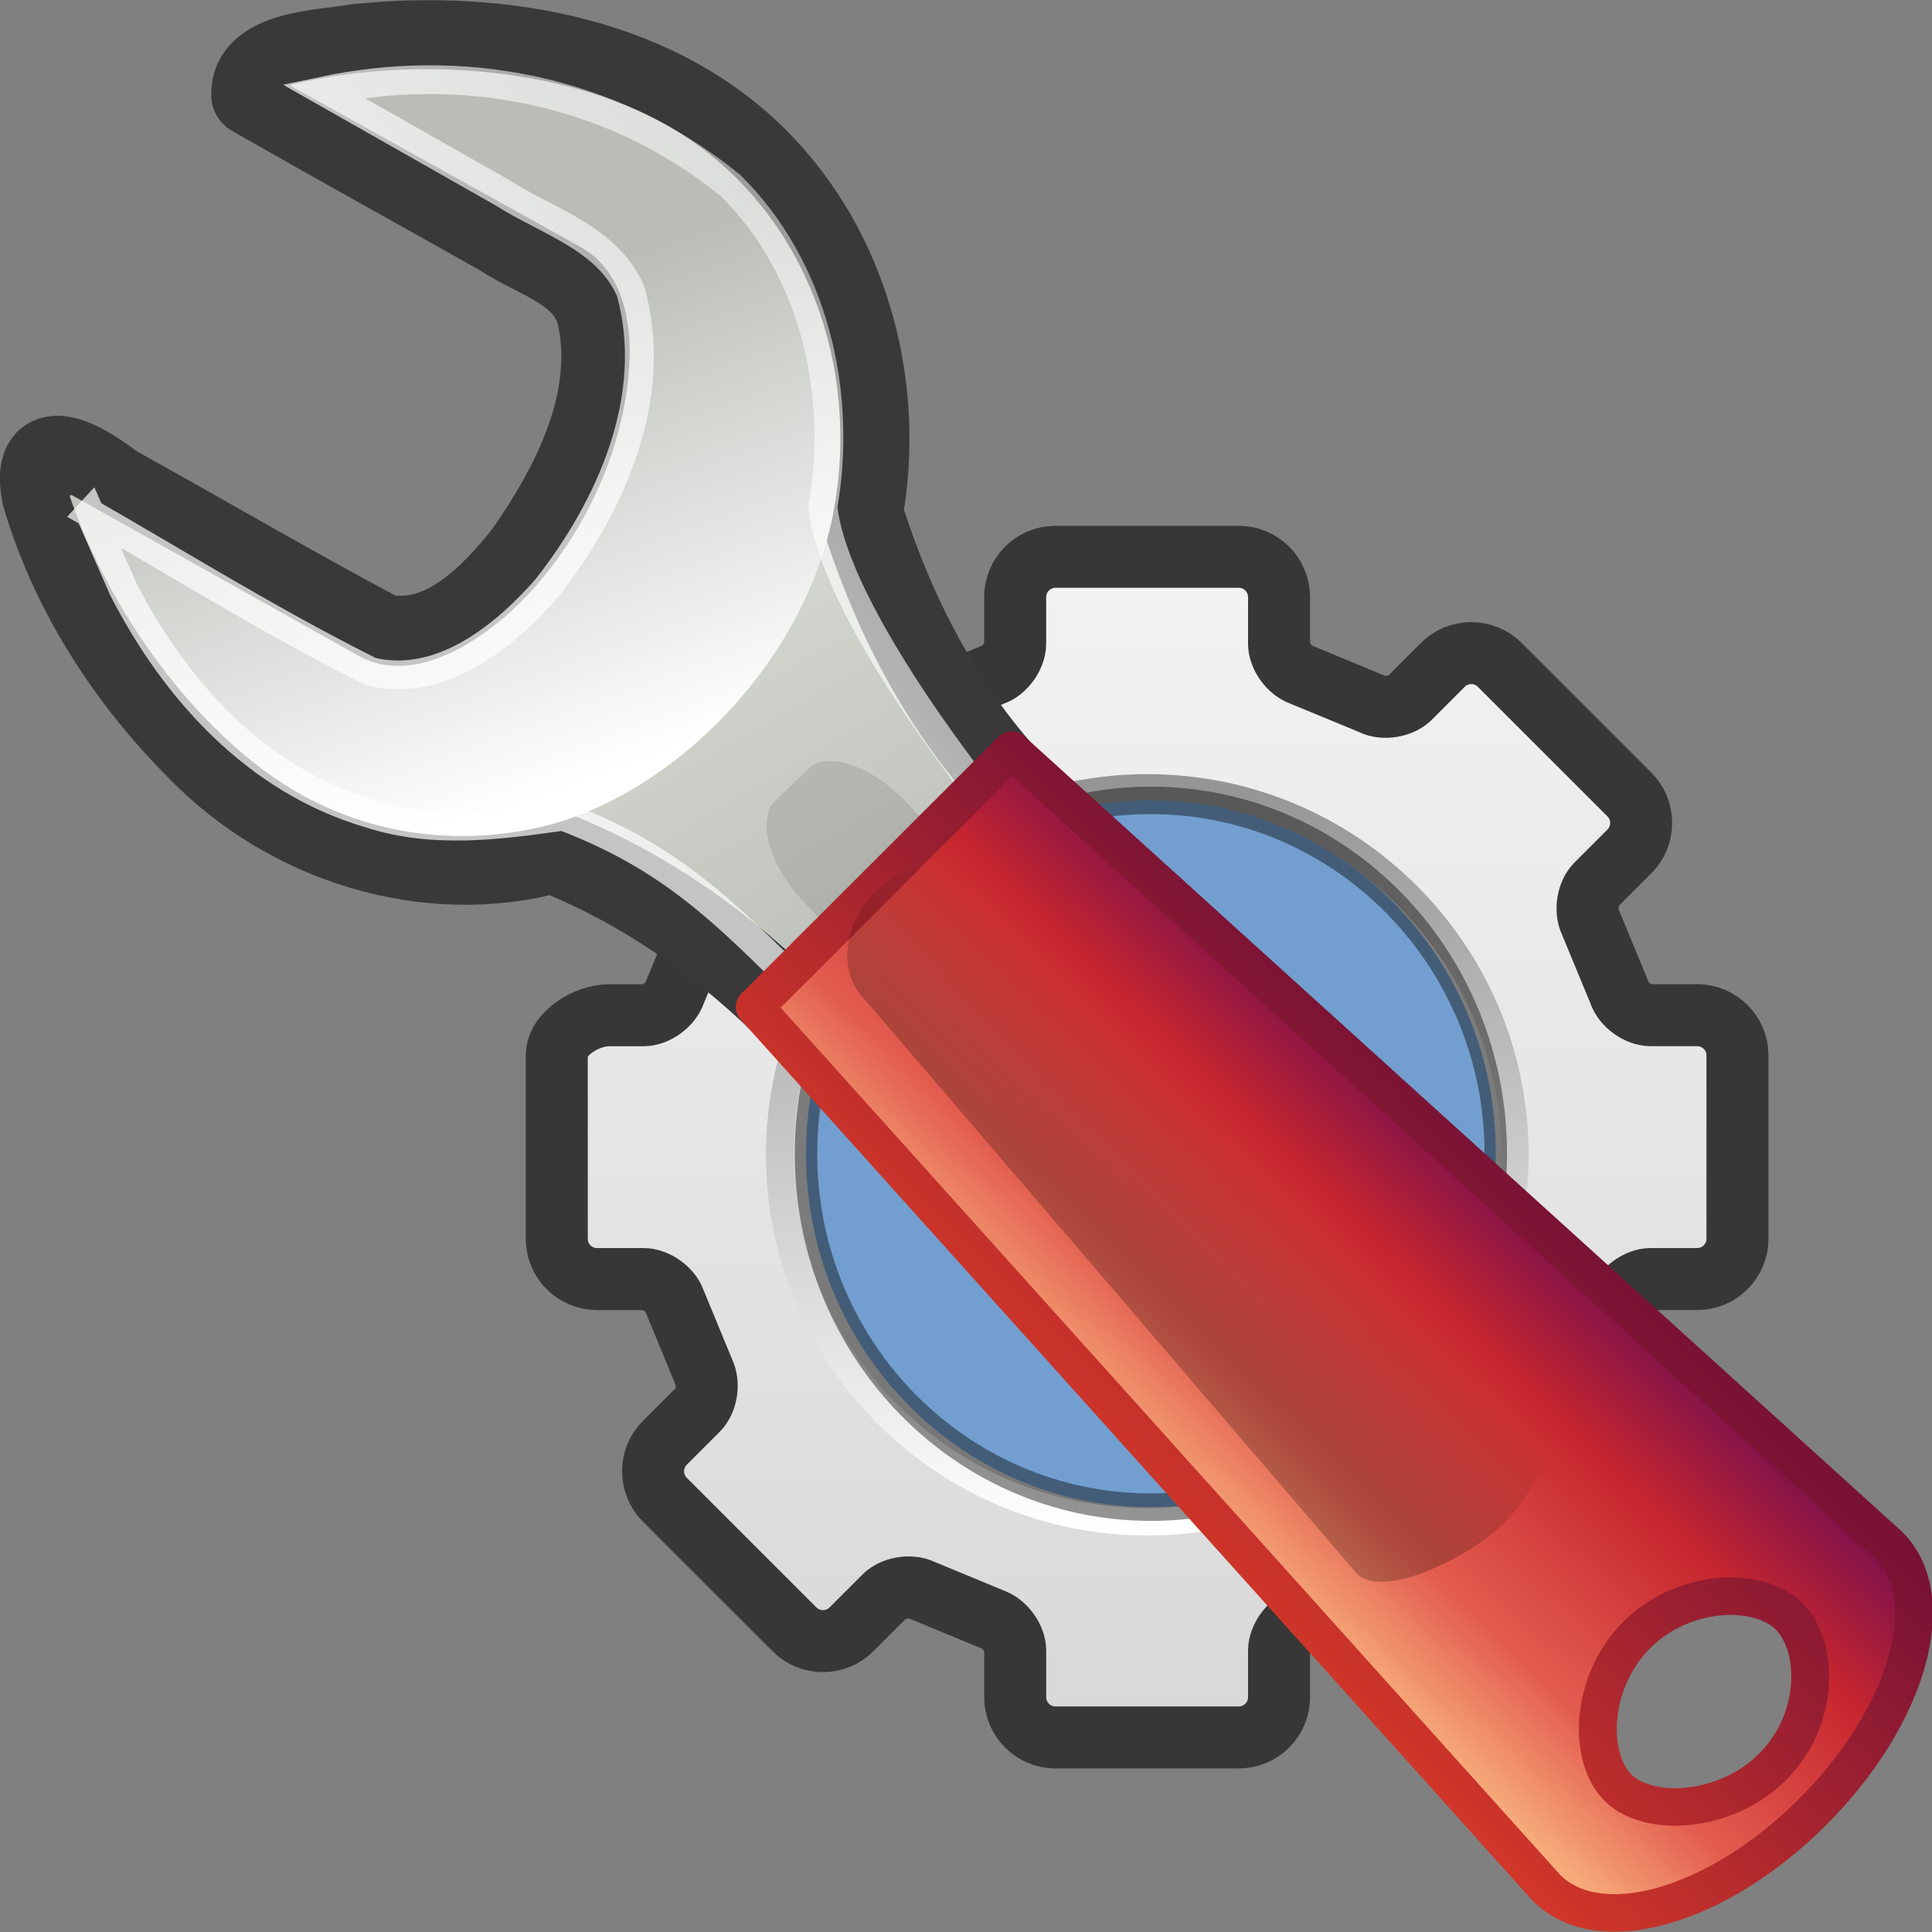 <?xml version="1.0" encoding="UTF-8" standalone="no"?>
<!-- Created with Inkscape (http://www.inkscape.org/) -->

<svg
   xmlns:dc="http://purl.org/dc/elements/1.1/"
   xmlns:cc="http://creativecommons.org/ns#"
   xmlns:rdf="http://www.w3.org/1999/02/22-rdf-syntax-ns#"
   xmlns:svg="http://www.w3.org/2000/svg"
   xmlns="http://www.w3.org/2000/svg"
   xmlns:xlink="http://www.w3.org/1999/xlink"
   xmlns:sodipodi="http://sodipodi.sourceforge.net/DTD/sodipodi-0.dtd"
   xmlns:inkscape="http://www.inkscape.org/namespaces/inkscape"
   id="svg3428"
   height="64"
   width="64"
   version="1.0"
   inkscape:version="0.48.3.1 r9886"
   sodipodi:docname="system.svg">
  <rect width="100%" height="100%" fill="#808080" stroke="none"/>
  <sodipodi:namedview
     pagecolor="#ffffff"
     bordercolor="#666666"
     borderopacity="1"
     objecttolerance="10"
     gridtolerance="10"
     guidetolerance="10"
     inkscape:pageopacity="0"
     inkscape:pageshadow="2"
     inkscape:window-width="1315"
     inkscape:window-height="890"
     id="namedview59"
     showgrid="false"
     inkscape:zoom="4.9166665"
     inkscape:cx="-2.0177924"
     inkscape:cy="36.836856"
     inkscape:window-x="296"
     inkscape:window-y="122"
     inkscape:window-maximized="0"
     inkscape:current-layer="svg3428" />
  <defs
     id="defs3430">
    <linearGradient
       id="XMLID_5_"
       y2="104.06"
       gradientUnits="userSpaceOnUse"
       x2="64"
       y1="21.941"
       x1="64">
      <stop
         id="stop24"
         style="stop-color:#dadada"
         offset="0" />
      <stop
         id="stop26"
         style="stop-color:#ccc"
         offset="1" />
    </linearGradient>
    <linearGradient
       id="XMLID_6_"
       y2="103.07"
       xlink:href="#XMLID_5_"
       gradientUnits="userSpaceOnUse"
       x2="64"
       y1="21.523"
       x1="64">
      <stop
         id="stop31"
         style="stop-color:#d9d9d9"
         offset="0" />
      <stop
         id="stop33"
         style="stop-color:#ccc"
         offset="1" />
    </linearGradient>
    <linearGradient
       id="linearGradient3511"
       y2="44.14"
       gradientUnits="userSpaceOnUse"
       x2="-9.775"
       gradientTransform="matrix(-0.5,-0.5,-0.849,0.848,49.112,-9.009)"
       y1="44.229"
       x1="-6.308">
      <stop
         id="stop6223"
         offset="0" />
      <stop
         id="stop6225"
         style="stop-opacity:0"
         offset="1" />
    </linearGradient>
    <linearGradient
       id="linearGradient3514"
       y2="35.079"
       gradientUnits="userSpaceOnUse"
       x2="90.221"
       gradientTransform="matrix(-0.823,-0.822,-0.72,0.719,121.1,81.547)"
       y1="35.152"
       x1="97.442">
      <stop
         id="stop4958"
         style="stop-color:#f8b17e"
         offset="0" />
      <stop
         id="stop4960"
         style="stop-color:#e35d4f"
         offset=".262" />
      <stop
         id="stop4962"
         style="stop-color:#c6262e"
         offset=".663" />
      <stop
         id="stop4964"
         style="stop-color:#690b54"
         offset="1" />
    </linearGradient>
    <linearGradient
       id="linearGradient3516"
       y2="27.273"
       gradientUnits="userSpaceOnUse"
       x2="36.001"
       gradientTransform="matrix(-1,0,0,1,49.001,5.4986e-4)"
       y1="34.023"
       x1="29.278">
      <stop
         id="stop2492"
         style="stop-color:#791235"
         offset="0" />
      <stop
         id="stop2494"
         style="stop-color:#dd3b27"
         offset="1" />
    </linearGradient>
    <linearGradient
       id="linearGradient3533"
       y2="88.006"
       gradientUnits="userSpaceOnUse"
       x2="317.16"
       gradientTransform="matrix(-1.363,0,0,1.362,452.82,-67.958)"
       y1="75.575"
       x1="326.6">
      <stop
         id="stop7423-0"
         style="stop-color:#fff"
         offset="0" />
      <stop
         id="stop7425-2"
         style="stop-color:#fff;stop-opacity:0"
         offset="1" />
    </linearGradient>
    <linearGradient
       id="linearGradient3536"
       y2="60.768"
       gradientUnits="userSpaceOnUse"
       x2="308.65"
       gradientTransform="matrix(-1.363,0,0,1.362,452.82,-67.958)"
       y1="58.443"
       x1="302.29">
      <stop
         id="stop7383"
         style="stop-color:#babdb6"
         offset="0" />
      <stop
         id="stop7385"
         style="stop-color:#fff"
         offset="1" />
    </linearGradient>
    <linearGradient
       id="linearGradient3539"
       y2="81.926"
       gradientUnits="userSpaceOnUse"
       x2="335.3"
       gradientTransform="matrix(-1.363,0,0,1.362,452.82,-67.958)"
       y1="64.295"
       x1="304.76">
      <stop
         id="stop4436"
         style="stop-color:#d3d7cf"
         offset="0" />
      <stop
         id="stop4438"
         style="stop-color:#babdb6"
         offset=".183" />
      <stop
         id="stop4440"
         style="stop-color:#fff"
         offset=".319" />
      <stop
         id="stop4442"
         style="stop-color:#babdb6"
         offset=".876" />
      <stop
         id="stop4444"
         style="stop-color:#eeeeec"
         offset="1" />
    </linearGradient>
    <linearGradient
       id="linearGradient3541"
       y2="58.612"
       gradientUnits="userSpaceOnUse"
       x2="305.67"
       gradientTransform="matrix(-1.363,0,0,1.362,452.82,-67.958)"
       y1="52.787"
       x1="301.32">
      <stop
         id="stop7446"
         style="stop-color:#888a85"
         offset="0" />
      <stop
         id="stop7448"
         style="stop-color:#555753"
         offset="1" />
    </linearGradient>
    <linearGradient
       id="linearGradient3591"
       y2="103.07"
       xlink:href="#XMLID_6_"
       gradientUnits="userSpaceOnUse"
       x2="64"
       gradientTransform="matrix(0.371,0,0,0.371,0.238,-0.357)"
       y1="21.523"
       x1="64" />
    <linearGradient
       id="linearGradient3593"
       y2="102.05"
       xlink:href="#XMLID_6_"
       gradientUnits="userSpaceOnUse"
       x2="49.374"
       gradientTransform="matrix(0.371,0,0,0.371,0.238,-0.357)"
       y1="22.275"
       x1="49.273" />
    <linearGradient
       id="linearGradient3596"
       y2="104.06"
       xlink:href="#XMLID_5_"
       gradientUnits="userSpaceOnUse"
       x2="64"
       gradientTransform="matrix(0.322,0,0,0.321,3.412,3.043)"
       y1="21.941"
       x1="64" />
    <linearGradient
       id="linearGradient3598"
       y2="20.895"
       gradientUnits="userSpaceOnUse"
       x2="84.639"
       gradientTransform="matrix(0.322,0,0,0.321,3.412,3.043)"
       y1="105.1"
       x1="86.133">
      <stop
         id="stop5130"
         style="stop-color:#fff"
         offset="0" />
      <stop
         id="stop5132"
         style="stop-color:#959595"
         offset="1" />
    </linearGradient>
    <linearGradient
       id="linearGradient3601"
       y2="117.23"
       gradientUnits="userSpaceOnUse"
       x2="64"
       gradientTransform="scale(0.375,0.375)"
       y1="6.874"
       x1="64">
      <stop
         id="stop11"
         style="stop-color:#f2f2f2"
         offset="0" />
      <stop
         id="stop13"
         style="stop-color:#d8d8d8"
         offset="1" />
    </linearGradient>
    <radialGradient
       inkscape:collect="always"
       xlink:href="#linearGradient3184"
       id="radialGradient6101"
       gradientUnits="userSpaceOnUse"
       gradientTransform="matrix(0.974,0,0,0.975,-92.995,1.696)"
       cx="255"
       cy="63.006"
       fx="262.435"
       fy="71.575"
       r="23.279" />
    <radialGradient
       inkscape:collect="always"
       xlink:href="#linearGradient3184"
       id="radialGradient6107"
       gradientUnits="userSpaceOnUse"
       gradientTransform="matrix(0.974,0,0,0.975,-44.262,1.696)"
       cx="255"
       cy="63.006"
       fx="262.435"
       fy="71.575"
       r="23.279" />
    <radialGradient
       id="radialGradient3605"
       gradientUnits="userSpaceOnUse"
       cy="73.616"
       cx="6.703"
       gradientTransform="matrix(3.043,0,0,0.97,3.6,-30.399)"
       r="7.228">
      <stop
         id="stop10693"
         offset="0" />
      <stop
         id="stop10695"
         style="stop-opacity:0"
         offset="1" />
    </radialGradient>
    <radialGradient
       inkscape:collect="always"
       xlink:href="#linearGradient2990"
       id="radialGradient6367"
       gradientUnits="userSpaceOnUse"
       gradientTransform="matrix(0.968,-0.108,0.276,2.487,-167.982,-101.632)"
       cx="267.425"
       cy="81.257"
       fx="267.425"
       fy="81.257"
       r="23.279" />
    <linearGradient
       id="linearGradient2990">
      <stop
         id="stop2992"
         offset="0"
         style="stop-color:#d7d7d7;stop-opacity:1;" />
      <stop
         id="stop2994"
         offset="1"
         style="stop-color:#ffffff;stop-opacity:1;" />
    </linearGradient>
    <clipPath
       clipPathUnits="userSpaceOnUse"
       id="clipPath6103">
      <path
         inkscape:connector-curvature="0"
         id="path6105"
         d="m 200.162,45.295 c -5.422,0.212 -9.707,4.672 -9.704,10.098 l 0,25.246 c 0.017,3.487 1.832,6.719 4.801,8.548 2.969,1.829 6.672,1.998 9.794,0.445 l 25.246,-12.623 c 3.379,-1.726 5.505,-5.2 5.505,-8.994 0,-3.794 -2.126,-7.268 -5.505,-8.994 l -25.246,-12.623 c -1.512,-0.774 -3.194,-1.153 -4.891,-1.104 z"
         style="fill:url(#radialGradient6107);fill-opacity:1;fill-rule:evenodd;stroke:none" />
    </clipPath>
    <clipPath
       clipPathUnits="userSpaceOnUse"
       id="clipPath6097">
      <path
         inkscape:connector-curvature="0"
         style="fill:url(#radialGradient6101);fill-opacity:1;fill-rule:evenodd;stroke:none"
         d="m 151.429,45.295 c -5.422,0.212 -9.707,4.672 -9.704,10.098 l 0,25.246 c 0.017,3.487 1.832,6.719 4.801,8.548 2.969,1.829 6.672,1.998 9.794,0.445 l 25.246,-12.623 c 3.379,-1.726 5.505,-5.2 5.505,-8.994 0,-3.794 -2.126,-7.268 -5.505,-8.994 L 156.32,46.399 c -1.512,-0.774 -3.194,-1.153 -4.891,-1.104 z"
         id="path6099" />
    </clipPath>
    <radialGradient
       inkscape:collect="always"
       xlink:href="#radialGradient3605"
       id="radialGradient4175"
       gradientUnits="userSpaceOnUse"
       gradientTransform="matrix(3.043,0,0,0.97,3.6,-30.399)"
       cx="6.703"
       cy="73.616"
       r="7.228" />
    <linearGradient
       inkscape:collect="always"
       xlink:href="#linearGradient3601"
       id="linearGradient4177"
       gradientUnits="userSpaceOnUse"
       gradientTransform="scale(0.375,0.375)"
       x1="64"
       y1="6.874"
       x2="64"
       y2="117.23" />
    <linearGradient
       inkscape:collect="always"
       xlink:href="#XMLID_5_"
       id="linearGradient4179"
       gradientUnits="userSpaceOnUse"
       gradientTransform="matrix(0.322,0,0,0.321,3.412,3.043)"
       x1="64"
       y1="21.941"
       x2="64"
       y2="104.06" />
    <linearGradient
       inkscape:collect="always"
       xlink:href="#linearGradient3598"
       id="linearGradient4181"
       gradientUnits="userSpaceOnUse"
       gradientTransform="matrix(0.322,0,0,0.321,3.412,3.043)"
       x1="86.133"
       y1="105.1"
       x2="84.639"
       y2="20.895" />
    <linearGradient
       inkscape:collect="always"
       xlink:href="#XMLID_6_"
       id="linearGradient4183"
       gradientUnits="userSpaceOnUse"
       gradientTransform="matrix(0.371,0,0,0.371,0.238,-0.357)"
       x1="64"
       y1="21.523"
       x2="64"
       y2="103.07" />
    <linearGradient
       inkscape:collect="always"
       xlink:href="#XMLID_6_"
       id="linearGradient4185"
       gradientUnits="userSpaceOnUse"
       gradientTransform="matrix(0.371,0,0,0.371,0.238,-0.357)"
       x1="49.273"
       y1="22.275"
       x2="49.374"
       y2="102.05" />
    <radialGradient
       inkscape:collect="always"
       xlink:href="#linearGradient2990"
       id="radialGradient4187"
       gradientUnits="userSpaceOnUse"
       gradientTransform="matrix(0.968,-0.108,0.276,2.487,-167.982,-101.632)"
       cx="267.425"
       cy="81.257"
       fx="267.425"
       fy="81.257"
       r="23.279" />
    <linearGradient
       id="linearGradient3408"
       y2="81.926"
       gradientUnits="userSpaceOnUse"
       x2="335.3"
       gradientTransform="matrix(1.738,0,0,1.728,-530.46,-8.974)"
       y1="64.295"
       x1="304.76">
      <stop
         id="stop4436-9"
         style="stop-color:#d3d7cf"
         offset="0" />
      <stop
         id="stop4438-2"
         style="stop-color:#babdb6"
         offset=".183" />
      <stop
         id="stop4440-4"
         style="stop-color:#fff"
         offset=".319" />
      <stop
         id="stop4442-5"
         style="stop-color:#babdb6"
         offset=".876" />
      <stop
         id="stop4444-0"
         style="stop-color:#eeeeec"
         offset="1" />
    </linearGradient>
    <linearGradient
       id="linearGradient3410"
       y2="61.011"
       gradientUnits="userSpaceOnUse"
       x2="308.94"
       gradientTransform="matrix(1.738,0,0,1.728,-530.46,-8.974)"
       y1="51.383"
       x1="300.93">
      <stop
         id="stop7446-7"
         style="stop-color:#888a85"
         offset="0" />
      <stop
         id="stop7448-0"
         style="stop-color:#555753"
         offset="1" />
    </linearGradient>
    <linearGradient
       id="linearGradient3412"
       y2="60.768"
       gradientUnits="userSpaceOnUse"
       x2="308.65"
       gradientTransform="matrix(1.738,0,0,1.728,-530.46,-8.974)"
       y1="58.443"
       x1="302.29">
      <stop
         id="stop7383-7"
         style="stop-color:#babdb6"
         offset="0" />
      <stop
         id="stop7385-7"
         style="stop-color:#fff"
         offset="1" />
    </linearGradient>
    <linearGradient
       id="linearGradient3414"
       y2="88.006"
       gradientUnits="userSpaceOnUse"
       x2="317.16"
       gradientTransform="matrix(1.738,0,0,1.728,-530.46,-8.974)"
       y1="75.575"
       x1="326.6">
      <stop
         id="stop7423-6"
         style="stop-color:#fff"
         offset="0" />
      <stop
         id="stop7425-0"
         style="stop-color:#fff;stop-opacity:0"
         offset="1" />
    </linearGradient>
    <linearGradient
       id="linearGradient3416"
       y2="35.079"
       gradientUnits="userSpaceOnUse"
       x2="90.221"
       gradientTransform="matrix(1.038,-1.036,0.908,0.906,-106.63,180.04)"
       y1="35.152"
       x1="97.442">
      <stop
         id="stop4958-7"
         style="stop-color:#f8b17e"
         offset="0" />
      <stop
         id="stop4960-4"
         style="stop-color:#e35d4f"
         offset=".262" />
      <stop
         id="stop4962-8"
         style="stop-color:#c6262e"
         offset=".663" />
      <stop
         id="stop4964-6"
         style="stop-color:#690b54"
         offset="1" />
    </linearGradient>
    <linearGradient
       id="linearGradient3418"
       y2="27.273"
       gradientUnits="userSpaceOnUse"
       x2="36.001"
       gradientTransform="matrix(1.262,0,0,1.26,-15.624,77.286)"
       y1="34.023"
       x1="29.278">
      <stop
         id="stop2492-3"
         style="stop-color:#791235"
         offset="0" />
      <stop
         id="stop2494-7"
         style="stop-color:#dd3b27"
         offset="1" />
    </linearGradient>
    <linearGradient
       id="linearGradient3420"
       y2="44.14"
       gradientUnits="userSpaceOnUse"
       x2="-9.775"
       gradientTransform="matrix(0.632,-0.63,1.072,1.068,-15.764,65.934)"
       y1="44.229"
       x1="-6.308">
      <stop
         id="stop6223-1"
         offset="0" />
      <stop
         id="stop6225-6"
         style="stop-opacity:0"
         offset="1" />
    </linearGradient>
    <linearGradient
       y2="44.14"
       x2="-9.775"
       y1="44.229"
       x1="-6.308"
       gradientTransform="matrix(0.632,-0.63,1.072,1.068,-15.764,65.934)"
       gradientUnits="userSpaceOnUse"
       id="linearGradient3146"
       xlink:href="#linearGradient3420"
       inkscape:collect="always" />
    <linearGradient
       inkscape:collect="always"
       xlink:href="#XMLID_6_"
       id="linearGradient3147"
       gradientUnits="userSpaceOnUse"
       gradientTransform="matrix(0.338,0,0,0.337,15.205,15.573)"
       x1="64"
       y1="21.523"
       x2="64"
       y2="103.07" />
    <linearGradient
       inkscape:collect="always"
       xlink:href="#XMLID_6_"
       id="linearGradient3149"
       gradientUnits="userSpaceOnUse"
       gradientTransform="matrix(0.338,0,0,0.337,15.205,15.573)"
       x1="49.273"
       y1="22.275"
       x2="49.374"
       y2="102.05" />
    <linearGradient
       inkscape:collect="always"
       xlink:href="#XMLID_5_"
       id="linearGradient3152"
       gradientUnits="userSpaceOnUse"
       gradientTransform="matrix(0.293,0,0,0.292,18.092,18.666)"
       x1="64"
       y1="21.941"
       x2="64"
       y2="104.06" />
    <linearGradient
       inkscape:collect="always"
       xlink:href="#linearGradient3598"
       id="linearGradient3154"
       gradientUnits="userSpaceOnUse"
       gradientTransform="matrix(0.293,0,0,0.292,18.092,18.666)"
       x1="86.133"
       y1="105.1"
       x2="84.639"
       y2="20.895" />
    <linearGradient
       inkscape:collect="always"
       xlink:href="#linearGradient3601"
       id="linearGradient3157"
       gradientUnits="userSpaceOnUse"
       gradientTransform="matrix(0.341,0,0,0.341,14.988,15.899)"
       x1="64"
       y1="6.874"
       x2="64"
       y2="117.23" />
    <linearGradient
       inkscape:collect="always"
       xlink:href="#linearGradient3601"
       id="linearGradient3935"
       gradientUnits="userSpaceOnUse"
       gradientTransform="matrix(0.341,0,0,0.341,14.988,15.899)"
       x1="64"
       y1="6.874"
       x2="64"
       y2="117.23" />
    <linearGradient
       inkscape:collect="always"
       xlink:href="#XMLID_5_"
       id="linearGradient3937"
       gradientUnits="userSpaceOnUse"
       gradientTransform="matrix(0.293,0,0,0.292,18.092,18.666)"
       x1="64"
       y1="21.941"
       x2="64"
       y2="104.06" />
    <linearGradient
       inkscape:collect="always"
       xlink:href="#linearGradient3598"
       id="linearGradient3939"
       gradientUnits="userSpaceOnUse"
       gradientTransform="matrix(0.293,0,0,0.292,18.092,18.666)"
       x1="86.133"
       y1="105.1"
       x2="84.639"
       y2="20.895" />
    <linearGradient
       inkscape:collect="always"
       xlink:href="#XMLID_6_"
       id="linearGradient3941"
       gradientUnits="userSpaceOnUse"
       gradientTransform="matrix(0.338,0,0,0.337,15.205,15.573)"
       x1="64"
       y1="21.523"
       x2="64"
       y2="103.07" />
    <linearGradient
       inkscape:collect="always"
       xlink:href="#XMLID_6_"
       id="linearGradient3943"
       gradientUnits="userSpaceOnUse"
       gradientTransform="matrix(0.338,0,0,0.337,15.205,15.573)"
       x1="49.273"
       y1="22.275"
       x2="49.374"
       y2="102.05" />
    <linearGradient
       inkscape:collect="always"
       xlink:href="#linearGradient3420"
       id="linearGradient3946"
       gradientUnits="userSpaceOnUse"
       gradientTransform="matrix(-0.746,0.749,1.265,1.27,-16.443,-4.828)"
       x1="-6.308"
       y1="44.229"
       x2="-9.775"
       y2="44.14" />
    <linearGradient
       inkscape:collect="always"
       xlink:href="#linearGradient3416"
       id="linearGradient3949"
       gradientUnits="userSpaceOnUse"
       gradientTransform="matrix(-1.227,1.231,1.073,1.077,62.364,-126.563)"
       x1="97.442"
       y1="35.152"
       x2="90.221"
       y2="35.079" />
    <linearGradient
       inkscape:collect="always"
       xlink:href="#linearGradient3418"
       id="linearGradient3951"
       gradientUnits="userSpaceOnUse"
       gradientTransform="matrix(0,1.496,1.492,0,-59.336,-18.696)"
       x1="29.278"
       y1="34.023"
       x2="36.001"
       y2="27.273" />
    <linearGradient
       inkscape:collect="always"
       xlink:href="#linearGradient3414"
       id="linearGradient3955"
       gradientUnits="userSpaceOnUse"
       gradientTransform="matrix(0,2.06,2.047,0,-105.163,-614.881)"
       x1="326.6"
       y1="75.575"
       x2="317.16"
       y2="88.006" />
    <linearGradient
       inkscape:collect="always"
       xlink:href="#linearGradient3412"
       id="linearGradient3958"
       gradientUnits="userSpaceOnUse"
       gradientTransform="matrix(0,2.06,2.047,0,-105.163,-614.881)"
       x1="302.29"
       y1="58.443"
       x2="308.65"
       y2="60.768" />
    <linearGradient
       inkscape:collect="always"
       xlink:href="#linearGradient3408"
       id="linearGradient3961"
       gradientUnits="userSpaceOnUse"
       gradientTransform="matrix(0,2.06,2.047,0,-105.163,-614.881)"
       x1="304.76"
       y1="64.295"
       x2="335.3"
       y2="81.926" />
    <linearGradient
       inkscape:collect="always"
       xlink:href="#linearGradient3408-1"
       id="linearGradient4134"
       gradientUnits="userSpaceOnUse"
       gradientTransform="matrix(0,2.037,2.02,0,-107.817,-632.177)"
       x1="304.76"
       y1="64.295"
       x2="335.3"
       y2="81.926" />
    <linearGradient
       id="linearGradient3408-1"
       y2="81.926"
       gradientUnits="userSpaceOnUse"
       x2="335.3"
       gradientTransform="matrix(1.738,0,0,1.728,-530.46,-8.974)"
       y1="64.295"
       x1="304.76">
      <stop
         id="stop4436-3"
         style="stop-color:#d3d7cf"
         offset="0" />
      <stop
         id="stop4438-1"
         style="stop-color:#babdb6"
         offset=".183" />
      <stop
         id="stop4440-46"
         style="stop-color:#fff"
         offset=".319" />
      <stop
         id="stop4442-6"
         style="stop-color:#babdb6"
         offset=".876" />
      <stop
         id="stop4444-2"
         style="stop-color:#eeeeec"
         offset="1" />
    </linearGradient>
    <linearGradient
       inkscape:collect="always"
       xlink:href="#linearGradient3412-9"
       id="linearGradient4136"
       gradientUnits="userSpaceOnUse"
       gradientTransform="matrix(0,2.037,2.02,0,-107.817,-632.177)"
       x1="302.29"
       y1="58.443"
       x2="308.65"
       y2="60.768" />
    <linearGradient
       id="linearGradient3412-9"
       y2="60.768"
       gradientUnits="userSpaceOnUse"
       x2="308.65"
       gradientTransform="matrix(1.738,0,0,1.728,-530.46,-8.974)"
       y1="58.443"
       x1="302.29">
      <stop
         id="stop7383-3"
         style="stop-color:#babdb6"
         offset="0" />
      <stop
         id="stop7385-9"
         style="stop-color:#fff"
         offset="1" />
    </linearGradient>
    <linearGradient
       inkscape:collect="always"
       xlink:href="#linearGradient3414-0"
       id="linearGradient4138"
       gradientUnits="userSpaceOnUse"
       gradientTransform="matrix(0,2.037,2.02,0,-107.817,-632.177)"
       x1="326.6"
       y1="75.575"
       x2="317.16"
       y2="88.006" />
    <linearGradient
       id="linearGradient3414-0"
       y2="88.006"
       gradientUnits="userSpaceOnUse"
       x2="317.16"
       gradientTransform="matrix(1.738,0,0,1.728,-530.46,-8.974)"
       y1="75.575"
       x1="326.6">
      <stop
         id="stop7423-6-2"
         style="stop-color:#fff"
         offset="0" />
      <stop
         id="stop7425-0-1"
         style="stop-color:#fff;stop-opacity:0"
         offset="1" />
    </linearGradient>
    <linearGradient
       inkscape:collect="always"
       xlink:href="#linearGradient3420-2"
       id="linearGradient4140"
       gradientUnits="userSpaceOnUse"
       gradientTransform="matrix(-0.829,0.837,1.08,1.095,-9.155,3.747)"
       x1="-6.308"
       y1="44.229"
       x2="-9.775"
       y2="44.14" />
    <linearGradient
       id="linearGradient3420-2"
       y2="44.14"
       gradientUnits="userSpaceOnUse"
       x2="-9.775"
       gradientTransform="matrix(0.632,-0.63,1.072,1.068,-15.764,65.934)"
       y1="44.229"
       x1="-6.308">
      <stop
         id="stop6223-2"
         offset="0" />
      <stop
         id="stop6225-9"
         style="stop-opacity:0"
         offset="1" />
    </linearGradient>
    <linearGradient
       inkscape:collect="always"
       xlink:href="#linearGradient3416-4"
       id="linearGradient4142"
       gradientUnits="userSpaceOnUse"
       gradientTransform="matrix(-1.64,1.655,0.916,0.928,164.561,-145.813)"
       x1="97.442"
       y1="35.152"
       x2="90.221"
       y2="35.079" />
    <linearGradient
       id="linearGradient3416-4"
       y2="35.079"
       gradientUnits="userSpaceOnUse"
       x2="90.221"
       gradientTransform="matrix(1.038,-1.036,0.908,0.906,-106.63,180.04)"
       y1="35.152"
       x1="97.442">
      <stop
         id="stop4958-5"
         style="stop-color:#f8b17e"
         offset="0" />
      <stop
         id="stop4960-0"
         style="stop-color:#e35d4f"
         offset=".262" />
      <stop
         id="stop4962-8-8"
         style="stop-color:#c6262e"
         offset=".663" />
      <stop
         id="stop4964-0"
         style="stop-color:#690b54"
         offset="1" />
    </linearGradient>
    <linearGradient
       inkscape:collect="always"
       xlink:href="#linearGradient3418-9"
       id="linearGradient4144"
       gradientUnits="userSpaceOnUse"
       gradientTransform="matrix(-0.36,1.65,1.634,-0.361,5.317,2.627)"
       x1="29.278"
       y1="34.023"
       x2="36.001"
       y2="27.273" />
    <linearGradient
       id="linearGradient3418-9"
       y2="27.273"
       gradientUnits="userSpaceOnUse"
       x2="36.001"
       gradientTransform="matrix(1.262,0,0,1.26,-15.624,77.286)"
       y1="34.023"
       x1="29.278">
      <stop
         id="stop2492-0"
         style="stop-color:#791235"
         offset="0" />
      <stop
         id="stop2494-7-3"
         style="stop-color:#dd3b27"
         offset="1" />
    </linearGradient>
    <linearGradient
       inkscape:collect="always"
       xlink:href="#linearGradient3420-3"
       id="linearGradient4146"
       gradientUnits="userSpaceOnUse"
       gradientTransform="matrix(-0.997,1.006,1.08,1.095,-11.948,3.849)"
       x1="-6.308"
       y1="44.229"
       x2="-9.775"
       y2="44.14" />
    <linearGradient
       id="linearGradient3420-3"
       y2="44.14"
       gradientUnits="userSpaceOnUse"
       x2="-9.775"
       gradientTransform="matrix(0.632,-0.63,1.072,1.068,-15.764,65.934)"
       y1="44.229"
       x1="-6.308">
      <stop
         id="stop6223-9"
         offset="0" />
      <stop
         id="stop6225-7"
         style="stop-opacity:0"
         offset="1" />
    </linearGradient>
    <linearGradient
       y2="44.14"
       x2="-9.775"
       y1="44.229"
       x1="-6.308"
       gradientTransform="matrix(-0.997,1.006,1.08,1.095,-11.948,3.849)"
       gradientUnits="userSpaceOnUse"
       id="linearGradient4200"
       xlink:href="#linearGradient3420-3"
       inkscape:collect="always" />
  </defs>
  <g
     id="g3928"
     transform="translate(1.182,1.182)">
    <path
       d="M 55.047,32.454 H 53.504 c -0.416,0 -0.898,-0.346 -1.03,-0.74 -0.007,-0.02 -0.958,-2.317 -0.958,-2.317 -0.196,-0.393 -0.101,-0.976 0.193,-1.27 l 1.091,-1.089 c 0.251,-0.251 0.389,-0.585 0.389,-0.941 0,-0.356 -0.138,-0.69 -0.389,-0.941 l -4.296,-4.288 c -0.251,-0.25 -0.586,-0.388 -0.942,-0.389 -0.357,0 -0.692,0.138 -0.942,0.389 l -1.091,1.089 c -0.295,0.293 -0.88,0.388 -1.252,0.203 -0.021,-0.009 -2.321,-0.958 -2.321,-0.958 -0.416,-0.14 -0.762,-0.621 -0.762,-1.036 v -1.541 c -9.27e-4,-0.734 -0.598,-1.331 -1.333,-1.331 h -6.075 c -0.735,0 -1.333,0.597 -1.333,1.331 v 1.541 c 0,0.416 -0.347,0.896 -0.741,1.029 -0.021,0.008 -2.321,0.956 -2.321,0.956 -0.393,0.195 -0.978,0.1 -1.272,-0.193 l -1.091,-1.089 c -0.251,-0.251 -0.586,-0.389 -0.942,-0.389 -0.357,0 -0.692,0.138 -0.942,0.389 l -4.296,4.289 c -0.52,0.519 -0.52,1.363 0,1.881 l 1.091,1.089 c 0.294,0.294 0.389,0.878 0.203,1.249 -0.01,0.021 -0.96,2.317 -0.96,2.317 -0.14,0.415 -0.621,0.76 -1.038,0.76 h -1.143 c -0.735,0 -1.733,0.598 -1.733,1.332 v 6.064 c 0,0.734 0.598,1.331 1.333,1.331 h 1.543 c 0.416,0 0.898,0.346 1.03,0.74 0.008,0.02 0.958,2.317 0.958,2.317 0.196,0.393 0.101,0.976 -0.193,1.27 l -1.091,1.089 c -0.52,0.519 -0.52,1.363 0,1.881 l 4.296,4.288 c 0.251,0.25 0.585,0.389 0.942,0.389 0.357,0 0.692,-0.138 0.943,-0.389 l 1.091,-1.089 c 0.294,-0.293 0.879,-0.388 1.251,-0.203 0.021,0.01 2.321,0.958 2.321,0.958 0.415,0.14 0.762,0.62 0.762,1.036 v 1.54 c 0,0.734 0.598,1.331 1.333,1.331 h 6.074 c 0.735,0 1.333,-0.597 1.333,-1.331 V 53.469 c 0,-0.416 0.347,-0.896 0.742,-1.029 0.021,-0.007 2.321,-0.956 2.321,-0.956 0.393,-0.195 0.978,-0.101 1.272,0.193 l 1.091,1.089 c 0.251,0.25 0.585,0.389 0.942,0.389 0.357,0 0.692,-0.138 0.942,-0.389 l 4.296,-4.288 c 0.251,-0.25 0.389,-0.584 0.389,-0.941 0,-0.356 -0.138,-0.69 -0.389,-0.941 l -1.091,-1.089 c -0.294,-0.294 -0.389,-0.878 -0.203,-1.249 0.01,-0.021 0.96,-2.317 0.96,-2.317 0.14,-0.414 0.621,-0.76 1.038,-0.76 h 1.543 c 0.735,0 1.333,-0.597 1.333,-1.331 v -6.065 c 10e-4,-0.734 -0.597,-1.331 -1.332,-1.331 z m -18.223,10.025 c -3.127,0 -5.672,-2.54 -5.672,-5.662 0,-3.122 2.545,-5.662 5.672,-5.662 3.128,0 5.672,2.54 5.672,5.662 0,3.122 -2.544,5.662 -5.672,5.662 z"
       style="opacity:0.1;fill:#030303;stroke-width:2.667"
       id="path6"
       inkscape:connector-curvature="0" />
    <path
       d="m 55.041,32.447 h -1.543 c -0.416,0 -0.898,-0.347 -1.03,-0.741 -0.007,-0.02 -0.958,-2.32 -0.958,-2.32 -0.196,-0.393 -0.101,-0.978 0.193,-1.272 l 1.091,-1.091 c 0.251,-0.251 0.389,-0.586 0.389,-0.943 0,-0.357 -0.138,-0.691 -0.389,-0.942 l -4.296,-4.295 c -0.251,-0.251 -0.585,-0.389 -0.942,-0.389 -0.357,0 -0.692,0.138 -0.942,0.389 l -1.091,1.091 c -0.295,0.294 -0.88,0.389 -1.252,0.203 -0.021,-0.01 -2.321,-0.96 -2.321,-0.96 -0.416,-0.14 -0.762,-0.621 -0.762,-1.038 V 18.596 c -9.09e-4,-0.735 -0.598,-1.333 -1.333,-1.333 h -6.075 c -0.735,0 -1.333,0.598 -1.333,1.333 v 1.543 c 0,0.416 -0.347,0.898 -0.741,1.03 -0.021,0.008 -2.321,0.958 -2.321,0.958 -0.393,0.196 -0.978,0.101 -1.272,-0.193 l -1.091,-1.091 c -0.251,-0.251 -0.586,-0.389 -0.943,-0.389 -0.357,0 -0.692,0.139 -0.942,0.389 l -4.296,4.296 c -0.52,0.52 -0.52,1.365 0,1.885 l 1.091,1.091 c 0.294,0.294 0.389,0.879 0.203,1.251 -0.01,0.021 -0.96,2.321 -0.96,2.321 -0.14,0.415 -0.621,0.762 -1.038,0.762 H 18.995 c -0.735,-3.19e-4 -1.733,0.598 -1.733,1.333 v 6.074 c 0,0.735 0.598,1.333 1.333,1.333 h 1.543 c 0.416,0 0.898,0.346 1.03,0.741 0.008,0.02 0.958,2.32 0.958,2.32 0.196,0.393 0.101,0.978 -0.193,1.272 L 20.842,46.613 c -0.52,0.519 -0.52,1.365 0,1.885 l 4.296,4.295 c 0.251,0.251 0.585,0.389 0.942,0.389 0.357,0 0.692,-0.138 0.943,-0.389 l 1.091,-1.091 c 0.294,-0.294 0.879,-0.389 1.251,-0.203 0.021,0.009 2.321,0.96 2.321,0.96 0.415,0.14 0.762,0.621 0.762,1.038 v 1.543 c 0,0.735 0.598,1.333 1.333,1.333 h 6.074 c 0.735,0 1.333,-0.598 1.333,-1.333 v -1.543 c 0,-0.417 0.347,-0.898 0.742,-1.031 0.021,-0.007 2.321,-0.958 2.321,-0.958 0.393,-0.196 0.978,-0.1 1.272,0.193 l 1.091,1.091 c 0.251,0.251 0.585,0.389 0.942,0.389 0.357,0 0.692,-0.138 0.942,-0.389 l 4.296,-4.295 c 0.251,-0.251 0.389,-0.585 0.389,-0.942 0,-0.357 -0.138,-0.692 -0.389,-0.942 l -1.091,-1.091 c -0.294,-0.294 -0.389,-0.879 -0.203,-1.251 0.01,-0.021 0.96,-2.321 0.96,-2.321 0.14,-0.416 0.621,-0.762 1.038,-0.762 h 1.543 c 0.735,0 1.333,-0.598 1.333,-1.333 v -6.074 c 10e-4,-0.735 -0.597,-1.333 -1.332,-1.333 z M 36.818,42.927 c -3.393,0 -6.153,-2.755 -6.153,-6.142 0,-3.387 2.76,-6.142 6.153,-6.142 3.392,0 6.153,2.755 6.153,6.142 0,3.387 -2.76,6.142 -6.153,6.142 z"
       style="fill:url(#linearGradient3935);stroke:#373737;stroke-width:2.054;stroke-linecap:round;stroke-linejoin:round;stroke-miterlimit:4;stroke-opacity:1;stroke-dasharray:none"
       id="path8"
       inkscape:connector-curvature="0" />
    <path
       d="m 36.823,24.917 c -6.714,0 -12.177,5.453 -12.177,12.156 0,6.703 5.463,12.156 12.177,12.156 6.714,0 12.177,-5.453 12.177,-12.156 0,-6.703 -5.463,-12.156 -12.177,-12.156 z m 0,21.096 c -4.947,0 -8.956,-4.002 -8.956,-8.941 0,-4.938 4.009,-8.941 8.956,-8.941 4.947,0 8.956,4.002 8.956,8.941 0,4.938 -4.009,8.941 -8.956,8.941 z"
       style="fill:url(#linearGradient3937);stroke:url(#linearGradient3939);stroke-width:0.909"
       id="path28"
       inkscape:connector-curvature="0" />
    <path
       d="m 36.823,26.364 c -5.783,0 -10.471,4.68 -10.471,10.453 0,5.773 4.688,10.453 10.471,10.453 5.783,0 10.471,-4.68 10.471,-10.453 0,-5.773 -4.688,-10.453 -10.471,-10.453 z m 0,17.366 c -3.825,0 -6.925,-3.095 -6.925,-6.913 0,-3.818 3.1,-6.913 6.925,-6.913 3.824,0 6.925,3.095 6.925,6.913 0,3.818 -3.1,6.913 -6.925,6.913 z"
       style="fill:url(#linearGradient3941);stroke:url(#linearGradient3943);stroke-width:0.909"
       id="path35"
       inkscape:connector-curvature="0" />
    <path
       transform="matrix(0.744,0,0,0.91,7.511,27.738)"
       d="m 54.915,10.22 c 0,7.105 -6.875,12.864 -15.356,12.864 -8.481,0 -15.356,-5.76 -15.356,-12.864 0,-7.105 6.875,-12.864 15.356,-12.864 8.481,0 15.356,5.76 15.356,12.864 z"
       sodipodi:ry="12.864407"
       sodipodi:rx="15.355932"
       sodipodi:cy="10.220339"
       sodipodi:cx="39.559322"
       id="path3030"
       style="fill:#729fcf;fill-opacity:1;fill-rule:nonzero;stroke:#000000;stroke-width:1;stroke-linecap:round;stroke-linejoin:round;stroke-miterlimit:4;stroke-opacity:0.417;stroke-dasharray:none;stroke-dashoffset:0"
       sodipodi:type="arc" />
  </g>
  <g
     id="g4096"
     transform="matrix(0.988,0,0,0.979,0.798,1.334)">
    <g
       transform="matrix(1.181,0,0,1.187,4.634,27.936)"
       id="g4032">
      <path
         inkscape:connector-curvature="0"
         d="m -3.381,-10.581 c -0.366,-1.94 1.374,-0.747 1.992,-0.257 2.541,1.411 5.047,2.892 7.61,4.258 1.722,0.38 3.149,-1.112 4.114,-2.345 1.359,-1.957 2.614,-4.424 2.023,-6.869 -0.382,-1.231 -1.755,-1.535 -2.717,-2.185 -2.356,-1.334 -4.727,-2.649 -7.073,-3.995 -0.036,-1.239 1.977,-1.243 2.952,-1.416 4.106,-0.431 8.736,0.36 11.638,3.547 2.383,2.589 3.309,6.339 2.687,9.776 0.945,3.025 2.456,5.92 4.711,8.172 -2.185,2.067 -4.371,4.134 -6.556,6.201 -1.965,-2.007 -4.301,-3.673 -6.917,-4.708 -3.571,0.981 -7.501,-0.281 -10.049,-2.917 -2.008,-2.013 -3.622,-4.524 -4.416,-7.263 z"
         style="fill:url(#linearGradient4134);fill-rule:evenodd;stroke:#393939;stroke-width:2.359;stroke-linecap:round;stroke-linejoin:round;stroke-miterlimit:4;stroke-opacity:1;stroke-dasharray:none;stroke-dashoffset:0.361;enable-background:new"
         id="path6912" />
      <path
         inkscape:connector-curvature="0"
         d="m -2.643,-10.576 c 0.014,0.038 0.063,0.014 0.063,0 l 8.144,4.583 c 1.097,0.618 2.393,0.172 3.472,-0.573 1.09,-0.753 2.146,-1.919 2.967,-3.437 0.823,-1.522 1.218,-3.118 1.263,-4.455 0.045,-1.335 -0.333,-2.588 -1.389,-3.182 l -8.207,-4.583 c -0.004,-0.026 0.004,-0.068 0,-0.064 -0.044,0.042 0.032,0.008 0.063,0 3.612,-0.845 7.787,-0.407 10.543,1.146 3.769,2.124 5.569,6.557 4.798,10.948 -0.776,4.371 -4.551,8.107 -8.144,9.039 -2.326,0.588 -4.826,0.338 -7.007,-0.891 -2.747,-1.548 -5.336,-4.954 -6.565,-8.529 l -2.023e-4,1.02e-4 z"
         style="fill:url(#linearGradient4136);fill-rule:evenodd;enable-background:new"
         id="path7379" />
      <path
         inkscape:connector-curvature="0"
         d="m -2.054,-10.052 c 2.722,1.57 5.17,3.106 7.979,4.516 1.963,0.472 3.761,-0.974 4.976,-2.362 1.839,-2.336 3.228,-5.478 2.397,-8.477 -0.651,-1.525 -2.357,-1.987 -3.649,-2.817 l -5.083,-2.898 c 3.85,-0.82 8.104,-0.124 11.559,2.689 2.374,2.345 3.194,5.927 2.63,9.158 0.248,2.484 3.198,6.575 4.742,8.532 l -5.231,5.325 c -2.284,-2.289 -3.826,-3.864 -6.89,-5.029 -1.812,0.26 -3.683,0.509 -5.465,-0.069 -3.238,-0.944 -5.55,-3.53 -7.021,-6.408 l -0.943,-2.161 z"
         style="opacity:0.7;fill:none;stroke:url(#linearGradient4138);stroke-width:0.819;stroke-linecap:round;stroke-dashoffset:0.361;enable-background:new"
         id="path2911" />
      <path
         inkscape:connector-curvature="0"
         d="m 17.157,-1.265 c 0.017,-0.21 0.058,-0.396 0.185,-0.528 l 0.974,-0.961 c 0.51,-0.529 1.763,-0.143 2.782,0.913 l 3.106,3.267 -2.828,2.882 -3.106,-3.219 c -0.767,-0.792 -1.168,-1.723 -1.115,-2.354 z"
         style="opacity:0.1;fill-rule:evenodd;enable-background:new"
         id="rect7166" />
    </g>
    <path
       id="rect6533"
       style="opacity:0.231;fill:url(#linearGradient4140)"
       d="m 30.02,30.026 c -0.918,0.928 -0.934,2.408 -0.036,3.318 l 16.735,19.197 c 0.899,0.911 3.469,-0.221 4.388,-1.149 0.918,-0.928 2.043,-3.526 1.144,-4.436 L 33.317,29.993 c -0.899,-0.911 -2.361,-0.897 -3.28,0.031 z"
       inkscape:connector-curvature="0" />
    <path
       sodipodi:nodetypes="cccccccscccs"
       id="path6899-9"
       style="fill:url(#linearGradient4142);stroke:url(#linearGradient4144);stroke-width:1.27;stroke-linecap:round;stroke-linejoin:round;stroke-dashoffset:0.7;enable-background:new"
       d="m 33.109,24.019 29.422,26.91 c 1.776,1.799 0.618,5.808 -2.562,9.016 -3.18,3.209 -7.147,4.372 -8.924,2.573 L 24.496,32.709 33.115,24.017 z m 20.961,29.941 c -1.581,1.595 -1.64,4.142 -0.631,5.165 1.01,1.023 3.607,0.89 5.188,-0.705 1.581,-1.595 1.565,-4.066 0.555,-5.089 -1.01,-1.023 -3.532,-0.966 -5.112,0.629 z"
       inkscape:connector-curvature="0" />
    <path
       sodipodi:nodetypes="cccccccc"
       id="rect6533-8"
       style="opacity:0.231;fill:url(#linearGradient4200)"
       d="m 28.552,28.793 c -1.104,1.115 -1.271,2.746 -0.372,3.657 l 16.502,19.432 c 0.898,0.911 3.842,-0.597 4.947,-1.712 1.104,-1.115 2.603,-4.09 1.705,-5.001 L 32.187,28.421 c -0.898,-0.911 -2.51,-0.747 -3.615,0.368 z"
       inkscape:connector-curvature="0" />
  </g>
</svg>
